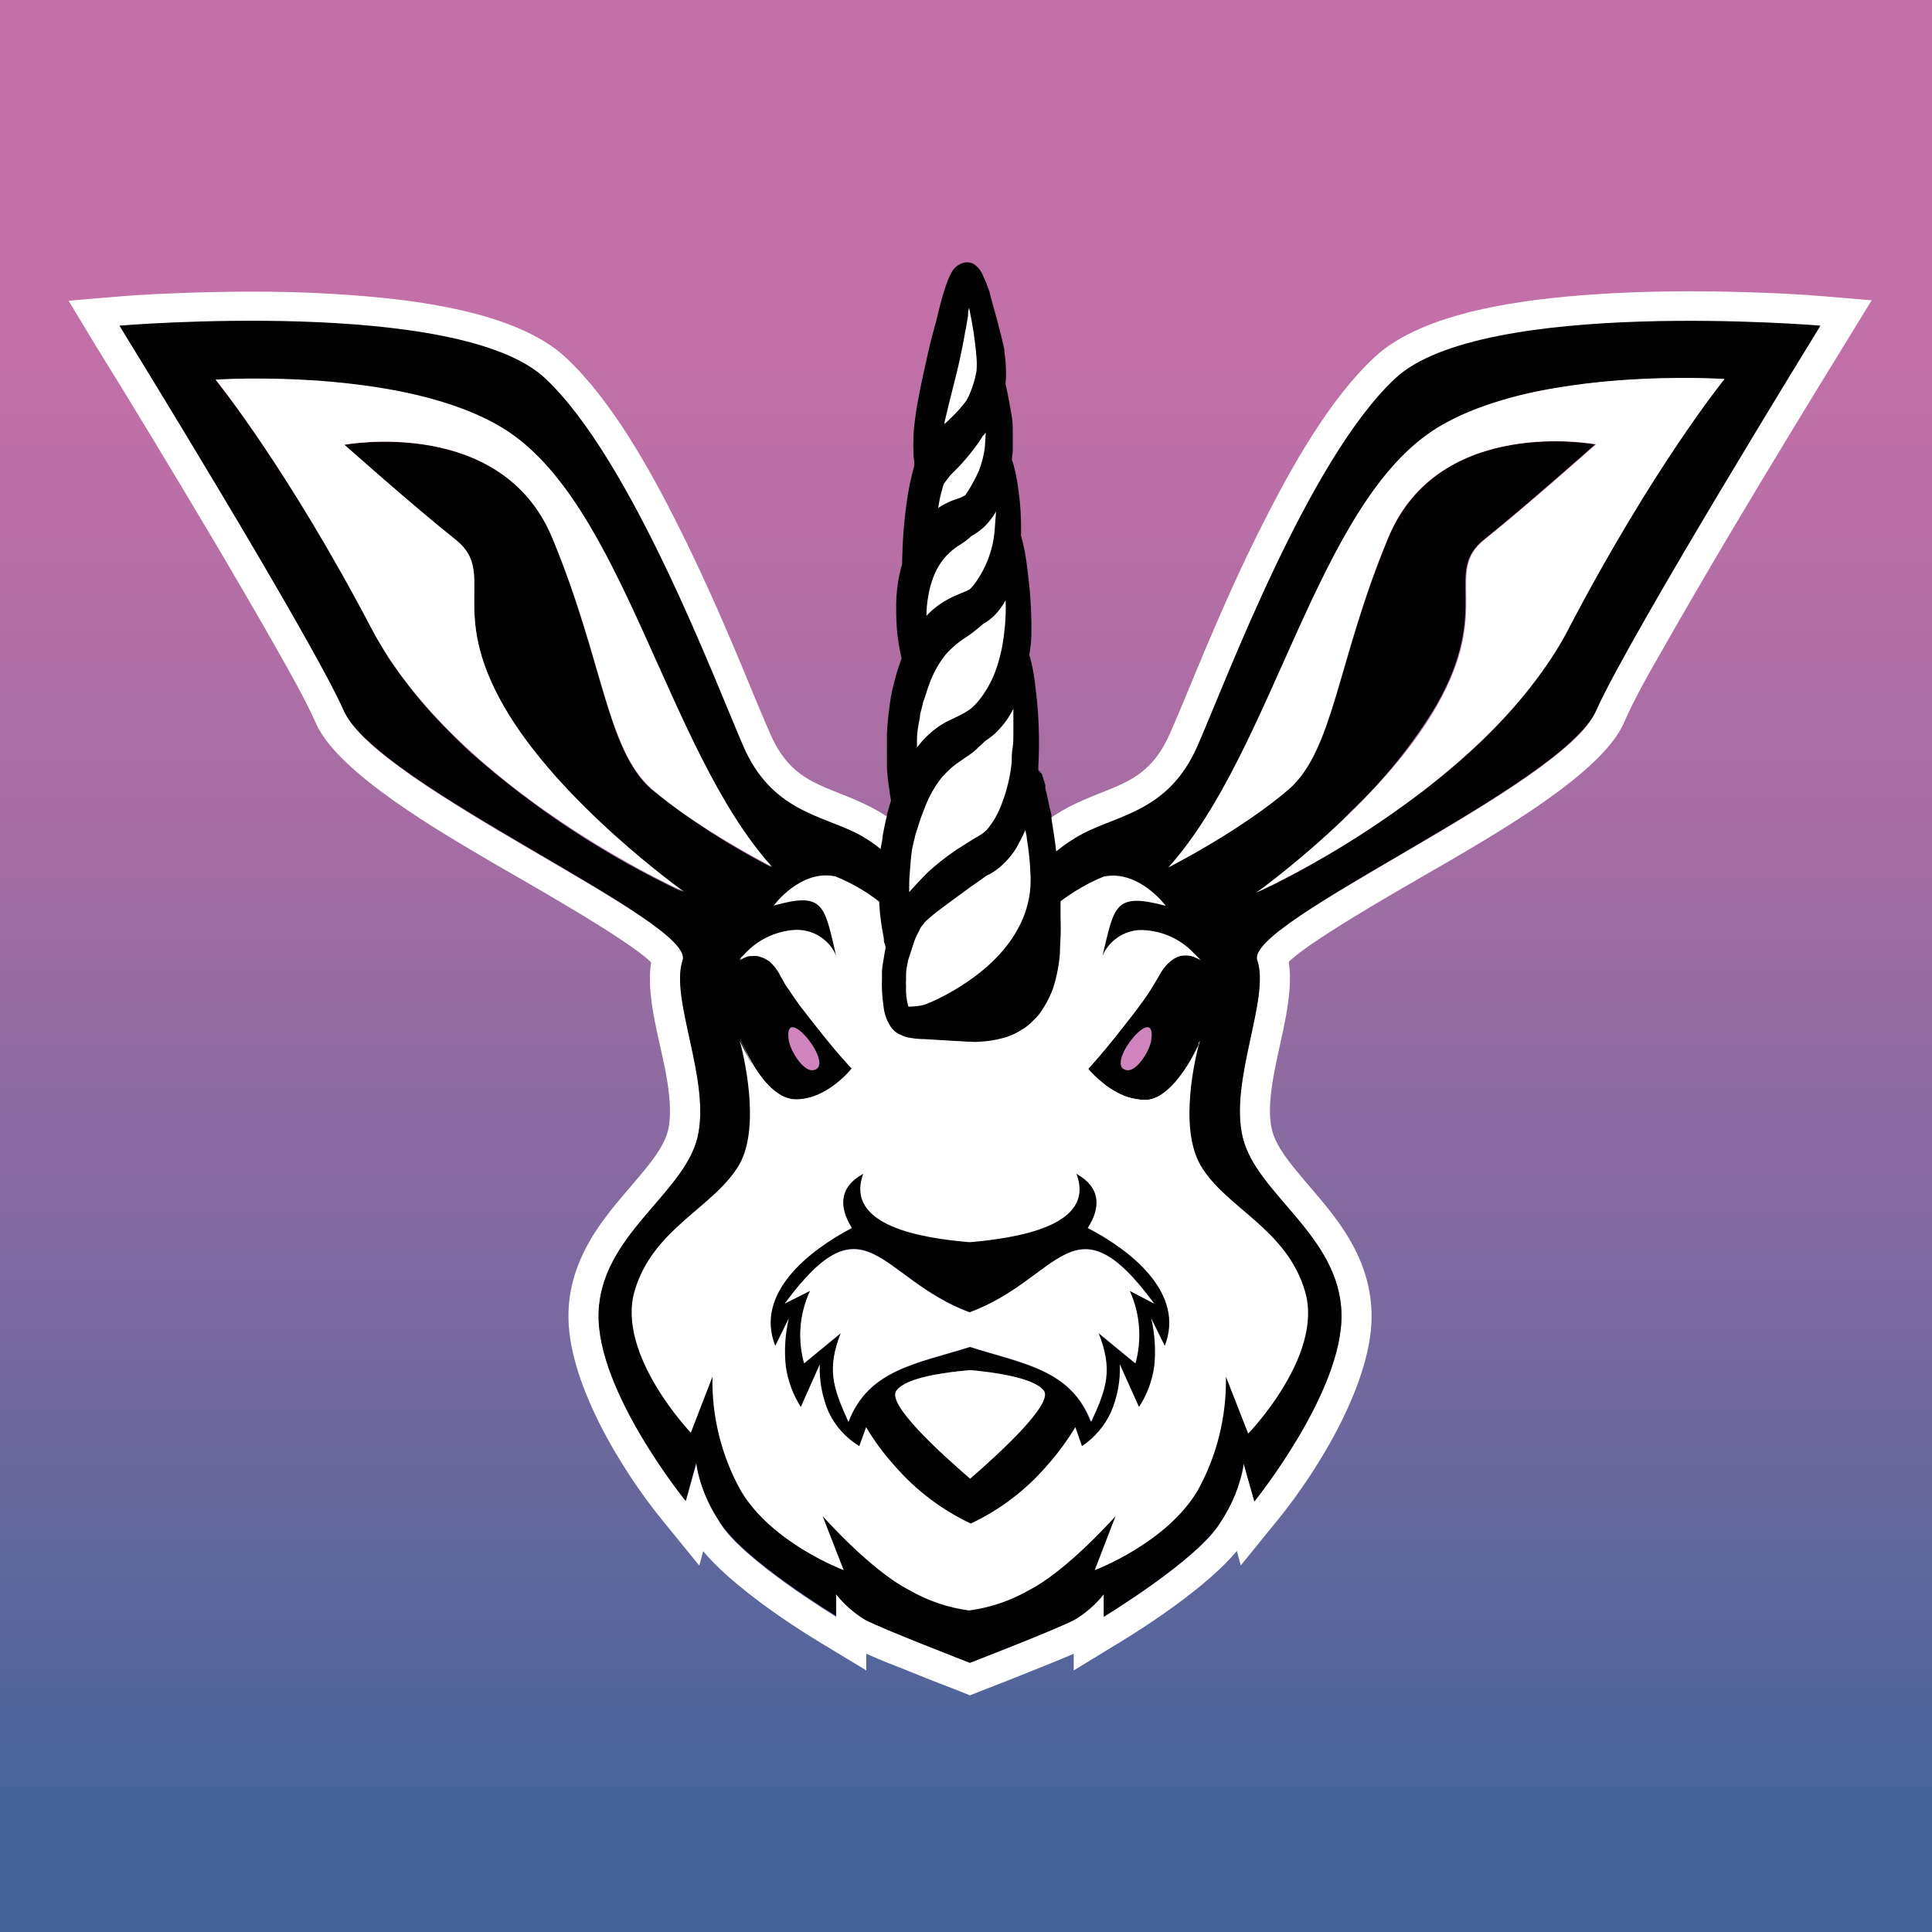 <?xml version="1.0" encoding="utf-8"?>
<!-- Generator: Adobe Illustrator 25.3.1, SVG Export Plug-In . SVG Version: 6.00 Build 0)  -->
<svg version="1.1" id="Слой_1" xmlns="http://www.w3.org/2000/svg" xmlns:xlink="http://www.w3.org/1999/xlink" x="0px" y="0px"
	 viewBox="0 0 938 938" style="enable-background:new 0 0 938 938;" xml:space="preserve">
<rect x="0" y="0" width="938" height="938" fill="#333333" stroke="none"/>
<style type="text/css">
	.st0{fill:url(#SVGID_1_);}
	.st1{fill:#FFFFFF;}
	.st2{fill:url(#SVGID_2_);}
	.st3{display:none;}
	.st4{display:inline;fill:url(#SVGID_3_);}
	.st5{display:inline;fill:url(#SVGID_4_);}
	.st6{fill:url(#SVGID_5_);}
	.st7{fill:url(#SVGID_6_);}
	.st8{fill:url(#SVGID_7_);}
	.st9{fill:url(#SVGID_8_);}
	.st10{fill:url(#SVGID_9_);}
	.st11{fill:#E273F9;}
	.st12{fill:url(#SVGID_10_);}
	.st13{fill:url(#SVGID_11_);}
	.st14{fill:url(#SVGID_12_);}
	.st15{fill:url(#SVGID_13_);}
	.st16{fill:url(#SVGID_14_);}
	.st17{fill:url(#SVGID_15_);}
	.st18{fill:url(#SVGID_16_);}
	.st19{fill:url(#SVGID_17_);}
	.st20{fill-rule:evenodd;clip-rule:evenodd;fill:#FFFFFF;}
	.st21{fill-rule:evenodd;clip-rule:evenodd;fill:#020203;}
	.st22{fill-rule:evenodd;clip-rule:evenodd;fill:#CF84BD;}
	.st23{fill:#020203;}
	.st24{fill:url(#SVGID_18_);}
	.st25{fill:url(#SVGID_19_);}
	.st26{fill:url(#SVGID_20_);}
</style>
<g id="Первые_последователи_1_">
	<linearGradient id="SVGID_1_" gradientUnits="userSpaceOnUse" x1="469" y1="938" x2="469" y2="-9.094947e-13">
		<stop  offset="6.089431e-02" style="stop-color:#45649A"/>
		<stop  offset="0.308" style="stop-color:#77699F"/>
		<stop  offset="0.542" style="stop-color:#A06DA3"/>
		<stop  offset="0.727" style="stop-color:#B96FA6"/>
		<stop  offset="0.839" style="stop-color:#C270A7"/>
	</linearGradient>
	<rect y="0" class="st0" width="938" height="938"/>
	<g>
		<g>
			<path class="st20" d="M470.9,426.1c2.8-0.1,6.5-1.1,8.9-2.4c3.3-2.1,9.9-9.3,13-12.2c7.9-7.6,16.5-14.7,26.3-19.8
				c21.2-10.9,37.7-10.3,48.8-35.3c6.1-13.8,11.7-28,17.6-41.9c8.6-20.3,17.6-40.5,27.6-60.2c13.6-26.9,32.1-60.3,54.3-80.9
				c23.9-22.4,74-28.2,105.5-30.4c25.4-1.8,51.1-1.9,76.6-1.1c11.7,0.4,23.7,0.9,35.4,1.9l23.8,2l-12.5,20.4
				c-19.5,31.7-38.9,63.6-57.9,95.6c-10.4,17.6-20.8,35.4-30.9,53.2c-6.6,11.5-13.8,24-19.1,36.2c-10.7,24.3-62.4,53.7-85.1,67.1
				c-11.7,6.9-65.7,37-77.5,48.7c2.5,15.8-3.8,36.6-6.6,51.3c-1.8,9.1-3.8,21.4-1.5,30.5c1.6,6.4,6.4,12.9,10.5,18
				c6.5,8.1,13.6,15.7,19.8,24c10.4,13.9,17.5,28.7,18,46.5c0.9,32.7-25.4,75.9-45.6,100.7l-17.9,22l-1.9-7
				c-13.5,16.3-41.2,34.9-56.9,44.4L521.3,811v-8.1c-6.2,2.7-12.8,5.3-18.5,7.6c-8.9,3.6-17.7,7.1-26.6,10.5l-5.3,2.1l-5.2-2.1
				c-8.9-3.4-17.8-6.9-26.6-10.5c-5.7-2.2-12.3-4.8-18.5-7.6v8.1l-22.3-13.5c-15.8-9.5-43.4-28.1-56.9-44.4l-1.9,7l-17.9-22
				c-20.2-24.7-46.5-68-45.6-100.7c0.3-12.4,4-23.8,10.1-34.5c2.3-4.1,5-8.1,7.9-11.9c6.2-8.4,13.3-15.9,19.8-24
				c4.1-5.1,8.9-11.6,10.5-18c2.2-9.1,0.3-21.4-1.5-30.5c-2.9-14.7-9.2-35.5-6.7-51.3c-11.8-11.7-65.8-41.8-77.5-48.7
				c-22.7-13.4-74.3-42.8-85.1-67.1c-5.4-12.1-12.6-24.7-19.1-36.2c-10.1-17.9-20.5-35.6-30.9-53.2c-19-32-38.3-64-57.9-95.6
				L33.3,146l23.8-2c11.8-1,23.7-1.5,35.5-1.9c25.4-0.8,51.1-0.8,76.6,1.1c31.5,2.2,81.5,8,105.5,30.4c22.1,20.6,40.7,54,54.2,80.9
				c9.9,19.7,19,39.9,27.6,60.2c5.9,13.9,11.5,28.1,17.6,41.9c11,25,27.6,24.4,48.8,35.3c9.9,5.1,18.4,12.2,26.4,19.8
				c3.1,2.9,9.7,10.2,13,12.2C464.5,425.1,468.3,426.1,470.9,426.1L470.9,426.1z M470.9,807.3c0,0-43.2-16.7-51-21
				C412.1,781.9,406,774,406,774V785c0,0-45.7-27.7-56.5-45.7c-10.9-18-11.4-28.7-11.4-28.7l-5.1,18.2c0,0-43.3-53.1-42.3-91
				c1-37.8,41-57.6,47.9-85.3c6.8-27.7-13.5-67.8-7.1-86.3c6.3-18.5-148.4-84.4-164.4-120.8C151,309,58.3,158.6,58.3,158.6
				s164.1-13.8,206.4,25.6c42.2,39.4,82.2,147,96,178.2c13.8,31.2,37.7,33.3,55.5,42.4c17.9,9.1,31.2,27.4,38.8,31.7
				c7.6,4.3,16,4.3,16,4.3s8.4,0,16-4.3c7.6-4.3,21-22.6,38.8-31.7c17.8-9.1,41.7-11.2,55.5-42.4c13.8-31.2,53.8-138.8,96-178.2
				s206.3-25.6,206.3-25.6S790.9,309,774.8,345.4c-16,36.5-170.7,102.3-164.4,120.8c6.4,18.5-13.9,58.6-7,86.3
				c6.8,27.7,46.8,47.5,47.9,85.3c1,37.9-42.3,91-42.3,91l-5.1-18.2c0,0-0.6,10.6-11.4,28.7c-10.9,18-56.6,45.7-56.6,45.7V774
				c0,0-6.1,7.8-13.9,12.2C514.1,790.7,470.9,807.3,470.9,807.3L470.9,807.3z"/>
		</g>
		<g>
			<g>
				<g id="Слой_1_2_">
					<path class="st21" d="M677.4,183.7c-42.3,39.5-82.2,147.1-96,178.5c-13.8,31.4-37.7,33.2-55.6,42.5c-4.7,2.5-9.1,5.5-13.3,8.9
						c-0.7-5.4-1.5-10.7-2.3-15.8c0,0,0-0.6,0-0.7s0,0,0-0.4c-1.6,1.1-3.2,2.2-4.7,3.4c-0.4,0.2-0.8,0.6-1,0.9
						c-0.5,0.3-0.9,0.6-1.2,0.9c-1.6,1.3-3.1,2.6-4.6,4c-0.9,0.7-1.8,1.4-2.6,2.3c-1,0.9-2.1,1.8-3,2.8c-4.1,4.4-8.4,8.5-13,12.3
						c-2.8,1.4-5.8,2.2-8.8,2.3h-1.2c-2-0.2-3.9-0.6-5.7-1.2l0,0c-0.8-0.3-1.5-0.6-2.2-1.1c-0.6-0.4-1.2-0.8-1.7-1.4
						c-1.4-1.1-2.7-2.2-3.9-3.5c-2.8-2.6-5.7-5.7-7.4-7.4c-1.8-1.7-3.3-3.1-5-4.5c-1.8-1.5-2.9-2.6-4.3-3.7
						c-0.7-0.7-1.4-1.2-2.2-1.7c-0.7-0.7-1.5-1.3-2.4-1.8c-1.4-1.2-2.9-2.3-4.4-3.3c0,0,0,0,0,0.5c-0.9,3.2-1.5,6.6-2.2,10.2
						c0,1.8-0.6,3.8-0.9,5.8c-3.6-3-7.5-5.6-11.6-7.8c-17.8-9-41.7-11.1-55.3-42.4s-54.1-139.1-96.2-178.6S58,158.1,58,158.1
						S150.8,308.6,166.9,345s170.8,102.3,164.5,121.2c-6.3,18.9,13.9,58.7,7.2,86.2c-6.8,27.5-47,47.4-48,85.2
						c-1,37.9,42.3,91.1,42.3,91.1l5.1-18.5c1.6,10.3,5.5,20.1,11.4,28.6c10.8,18,56.5,45.7,56.5,45.7V774c3.9,4.9,8.6,9,13.9,12.3
						c7.9,4.3,51.1,21,51.1,21s43-16.7,51-21c5.4-3.3,10.1-7.4,14-12.3v10.9c0,0,45.6-27.7,56.5-45.7c5.9-8.5,9.8-18.3,11.4-28.6
						L609,729c0,0,43-53.2,42.3-91.1c-0.7-37.9-41.1-58-47.9-85.5c-6.8-27.5,13.4-67.7,7-86.2S758.8,381.5,774.9,345
						c16.2-36.4,108.9-186.9,108.9-186.9S719.6,144.3,677.4,183.7z M471,717.9c-15.4-13.3-40.5-36.3-35.8-42.7
						c4.7-6.5,23.6-8.9,35.8-10c12.3,1.1,31.1,3.8,35.8,10C511.4,681.3,486.4,704.6,471,717.9z M471,654
						c-25.5,8.1-49.2,10.8-59,36.4c-7.6-16.9-10.5-25.6-3.7-43.1l-17.8,14.5c-3.3-11.7-2.2-24.2,2.9-35.2l-12.3,6.2
						c39.3-53.2,45.4-12.3,89.7,4.3c44.3-16.4,50.3-57.5,89.6-4.3l-12.3-6.2c5,11,6,23.5,2.8,35.2l-17.9-14.7
						c6.9,17.7,4.1,26.5-3.6,43.1C520,664.9,496.4,662.2,471,654z M316.2,383.2c-21.9-19.4-23.4-62.5-48.1-122S167.2,216,167.2,216
						s33.8,30,54,46.1c20.2,16.1-3.8,33.2,23.2,80.6c25,44.1,79.1,84.5,86.7,90.2c-37.1-17.5-71.5-40.1-102.2-67.2l0,0
						c-4.7-4.3-9.3-8.9-13.8-13.5c-2.2-2.4-4.5-4.7-6.6-7.1c-4.3-4.8-8.5-9.9-12.3-15.1c-2-2.5-3.9-5.2-5.7-7.9
						c-1.7-2.3-3.2-4.7-4.5-7.1c-1.9-3.1-3.8-6.2-5.4-9.3c-41.3-78.8-75.9-121.2-75.9-121.2c12.9-0.7,25.8-0.7,38.7,0l6.2,0.3
						c11.6,0.6,23.2,1.9,34.7,3.8c20.9,2.6,41.2,9.2,59.7,19.3c58.4,35.8,79,155.9,130.4,213.1C353.7,410.3,334.2,397.7,316.2,383.2
						z M761.6,305.4c-3.2,6.2-6.9,12.2-10.9,17.9c-1.4,2-2.8,3.9-4.2,5.9c-9.7,13-20.7,24.9-32.7,35.8c-0.2,0.3-0.4,0.5-0.7,0.6l0,0
						c-5.7,5.2-11.3,10-17.2,14.5c-2.8,2.4-5.7,4.6-8.6,6.7c-8.5,6.2-17.1,12.3-25.2,17.6l-9.8,6.2c-4.4,2.7-8.4,5.1-12.3,7.2
						c-1,0.6-1.9,1.2-2.9,1.7c-3.5,2-6.8,3.8-9.8,5.4l-5.2,2.6l0,0c-2.2,1.2-4.2,2.3-6.2,3c-1,0.5-1.9,1-2.9,1.4l-1.9,0.8l2-1.4l0,0
						l2.9-2.2c3.2-2.5,7.5-5.9,12.3-10l3.8-3.2c5.4-4.6,11.4-9.9,17.6-15.8c2.2-2,4.2-4.1,6.2-6.2c16.1-15.2,30-32.5,41.4-51.4
						c27-47.3,3.1-64.5,23.2-80.6s53.9-46.1,53.9-46.1s-75.5-14.3-100.3,45.3c-24.8,59.6-26.3,102.6-48.2,122
						c-18.1,14.6-37.6,27.3-58.3,37.8c51.4-57.2,71.9-177.3,130.2-213.1c18.4-10.2,38.6-16.9,59.6-19.6c11.5-1.9,23-3.2,34.7-3.8
						l6.2-0.3c12.9-0.7,25.8-0.7,38.7,0c0,0-34.3,42.5-75.5,121.3L761.6,305.4L761.6,305.4z"/>
					<path class="st20" d="M510.1,397.6c0,0,0-0.6,0-0.7c-1.7,1.2-3.2,2.3-4.7,3.5c-0.4,0.2-0.8,0.5-1.1,0.8
						c-0.5,0.3-0.8,0.6-1.2,1.1c-1.6,1.2-3.1,2.6-4.7,3.9l-3.1,2.8l-2.5,2.3c-4.1,4.4-8.4,8.5-13,12.3c-2.8,1.4-5.8,2.2-8.8,2.4
						h-1.4c-1.9-0.3-3.8-0.7-5.7-1.4c-0.6-0.2-1.2-0.5-1.7-0.9c-0.7-0.4-1.4-0.9-2-1.5c-1.1-0.9-2.6-2.3-3.9-3.5
						c-2.7-2.6-5.5-5.7-7.1-7.2c-1.7-1.5-3.4-3.2-5.1-4.6s-2.9-2.6-4.4-3.7c-0.7-0.7-1.4-1.3-2.2-1.8c-0.7-0.7-1.5-1.3-2.3-1.8
						c-1.5-1.1-2.9-2.2-4.4-3.2c-0.9,3.2-1.5,6.6-2.2,10.2c0,1.8-0.6,3.8-0.9,5.8c1.7,1.2,3.2,2.6,4.7,4c0.8,0.5,1.5,1.2,2.2,1.8
						c0.7,0.5,1.3,1.1,1.8,1.7c1.7,1.4,3.3,2.9,4.7,4.5l4.4,4.2l3.8,3.5c0.7,0.7,1.4,1.3,2.2,1.8l0,0c1,0.9,2,1.7,3.2,2.4l0,0
						c1.8,1,3.6,1.8,5.6,2.3c3.4,1.1,6.9,1.7,10.4,1.8c5.6-0.2,11.1-1.6,16-4.2c4.7-3.5,9.1-7.4,13.2-11.8l4.8-4.7l1.2-1.1
						c0.4-0.5,0.9-0.9,1.5-1.3c1.5-1.5,3.2-2.8,4.8-4.1C511.8,408,510.9,402.7,510.1,397.6z"/>
					<path class="st20" d="M359.2,466.3c0,0,11.6-9.2,20.4,7.6c10.1,16,21.6,31.1,34.3,45.1c0,0-12.1,15-27.6,15
						c-15.5,0-27.1-30.2-27.1-30.2s15.5,42.7,38.9,37.7c13.4-2.8,24.2-12.8,28-26c0,0-29.1-38.8-44.9-49.8
						c-10.1-7.1-16.5-4.6-19.7-2C360.7,464.5,359.9,465.4,359.2,466.3z"/>
					<path class="st22" d="M394.6,519.6c-4.8,0.5-10.8-9.4-11.6-14.3C379.7,484.9,406.9,518.3,394.6,519.6z"/>
					<path class="st20" d="M633.7,627.3c-8.8-30.8-38.7-40.8-50.8-61.5c-10.9-18.8-2.3-53.6-0.4-60.4c-0.3,0.4-0.5,0.8-0.6,1.2l0,0
						c0,0.3,0,0.5,0,0.7c-0.1,0.4-0.3,0.7-0.5,1l0,0l0,0c-2.8,6.1-6.4,11.7-10.7,16.9l-2.5,2.6c-1.1,1.1-2.4,2.2-3.7,3.1l-0.9,0.6
						c-1.5,1-3.1,1.7-4.8,2.2c-0.9,0.3-1.9,0.4-2.9,0.3c-1.8,0-3.5-0.2-5.3-0.6c-1.1-0.2-2.2-0.5-3.3-0.8c-0.9-0.3-1.8-0.6-2.6-1.1
						c-0.8-0.2-1.6-0.6-2.3-1.1c-1-0.6-2.1-1.2-3-1.8c-0.7-0.4-1.3-0.8-2-1.3c-0.6-0.4-1.2-0.9-1.7-1.4c-2.7-2.1-5.2-4.4-7.3-7
						l0.4-0.5l0.7-0.7c1.7-2,5.5-6.2,10-11.8c1.7-2.2,3.6-4.4,5.5-6.9c4.9-6.2,9.8-12.3,13.7-18.5c1.4-2.3,2.8-4.6,3.9-6.6
						c0.9-1.8,2.1-3.5,3.4-5c0.5-0.6,1.1-1.2,1.7-1.7c1-0.9,2.1-1.7,3.3-2.3c0.9-0.5,1.9-0.8,2.9-1h3.4c1.1,0.2,2.1,0.5,3.1,1
						c0.8,0.3,1.6,0.7,2.4,1.1l0,0l0,0c-0.6-0.6-1.5-1.6-2.6-2.6c-6.3-7-15-11.2-24.4-11.8c-8.7-0.7-16.9,4.3-20.5,12.3
						c5.8-24.1,5.7-30.8,30.7-24.1c0,0-13.2-17.8-30.2-14.2c-7.6,3.1-14.8,7.3-21.3,12.3c-1.6,1.1-3.3,2.3-5,3.4l-2,1.4l-5.6,3.6
						c-2.5,1.7-5.2,3.3-7.8,4.9c-7.4,4.8-15.2,9-23.4,12.3c-8.2-3.4-16.1-7.7-23.5-12.7l-4.4-2.6c-0.4-0.3-0.9-0.6-1.4-0.8
						c-0.3-0.4-0.7-0.8-1.2-0.9l0,0c-0.4-0.3-0.8-0.5-1.2-0.7l-2.8-1.8c-0.5-0.4-1.1-0.8-1.7-1.1l0,0l-2.2-1.4l-5.4-3.7
						c-6.5-5.1-13.7-9.2-21.3-12.3c-17-3.6-30,14.2-30,14.2c24.6-7,24.6,0,30.3,24.1c-3.5-8-11.7-12.9-20.4-12.3
						c-9.2,0.7-17.9,4.9-24.1,11.8l-0.9,0.9c-0.3,0.2-0.5,0.5-0.7,0.7c-0.4,0.4-0.6,0.8-0.9,1.1c0.7-0.6,1.6-1,2.5-1.2
						c0.4-0.3,0.9-0.4,1.4-0.6c0.6,0,1.2,0,1.8,0c0.2-0.1,0.4-0.1,0.6,0c1.3-0.2,2.7-0.1,4,0.4l1.7,0.6c0.7,0.4,1.4,0.8,2.1,1.2
						c0.8,0.5,1.4,1.2,2,1.8c0.8,0.8,1.5,1.7,2.1,2.6c0.8,1.1,1.4,2.2,2,3.4c0.6,1,1.2,2,1.8,3.2c0.6,1.2,1.5,2.3,2.3,3.4l0,0
						c1.5,2.4,3.3,4.9,5,7.3c7.7,10,16.5,21.1,21.5,26.5l2.3,2.6c0.5,0.5,1,1.1,1.5,1.5c0,0-11.9,15.3-27.4,15
						c-0.9,0-1.9-0.1-2.8-0.4c-2-0.4-3.8-1.3-5.5-2.5c-0.9-0.6-1.8-1.2-2.6-2c-0.9-0.6-1.7-1.4-2.5-2.3c-1.6-1.6-3-3.4-4.3-5.2
						c-0.7-0.9-1.4-1.8-2-2.8c-1.4-2-2.6-4-3.7-6.2c-0.9-1.5-1.5-2.8-2.1-4.1l0,0c-0.2-0.4-0.4-0.7-0.6-1.1
						c-0.2-0.3-0.3-0.6-0.4-0.9c-0.2-0.4-0.4-0.8-0.6-1.2c0,0,0,0,0-0.3c1.7,6.2,10.6,41.6,0,60.6c-12.3,21.1-41.9,30.8-50.9,61.5
						c-9,30.8,27.3,68.8,27.3,68.8l10.5-27.2c-0.4,19.4,4.4,38.5,13.8,55.4c15.2,25.6,49.9,38.5,49.9,38.5l-10.2-26.2
						c0,0,23.2,26.2,41.7,35.7c9,5.3,19,8.7,29.4,10.1c10.4-1.4,20.4-4.8,29.5-10.1c18.4-9.5,41.6-35.7,41.6-35.7l-10.1,26.2
						c0,0,34.6-12.9,49.9-38.5c9.4-16.9,14.1-36,13.8-55.4L606,696C606,696.1,642.6,658.3,633.7,627.3z M565.5,653.4l-6.6-13.4
						c1.8,7.6,2.3,15.5,1.5,23.3c-1,7.1-3.5,13.8-7.4,19.8l-9.3-20.7c0.3,8-1.2,16-4.4,23.4c-3.1,6.6-7.9,12.2-14,16.3l-3.2-9.2
						c-4.1,6.7-8.7,13-13.9,18.8c-10.2,11.8-22.8,21.4-36.9,28c-14.1-6.7-26.7-16.2-36.9-28c-5.3-5.8-9.9-12.1-13.9-18.8l-3.3,9.2
						c-6.4-3.9-11.5-9.5-14.8-16.3c-3.2-7.4-4.7-15.4-4.4-23.4l-9.2,20.7c-3.8-6-6.3-12.7-7.3-19.8c-0.8-7.8-0.3-15.7,1.5-23.3
						l-6.6,13.4c-10.1-25.4,16.2-46.2,37.2-57.2c-6.2-10-6.5-19.7,5.5-26.3c-9.3,25.5,29.1,31.3,51.7,33.2
						c22.7-2,61.5-7.8,51.8-33.2c11.9,6.6,11.9,16.4,5.5,26.3C549.3,607.2,575.5,628,565.5,653.4z"/>
					<path class="st20" d="M471,717.9c-15.4-13.3-40.5-36.3-35.8-42.7c4.7-6.5,23.6-8.9,35.8-10c12.3,1.1,31.1,3.8,35.8,10
						C511.4,681.3,486.4,704.6,471,717.9z"/>
					<path class="st20" d="M548.5,626.7c5,11,6,23.5,2.8,35.2l-17.9-14.7c6.9,17.7,4.1,26.5-3.6,43.1c-9.9-25.6-33.4-28.3-58.9-36.4
						c-25.5,8.1-49.2,10.8-59,36.4c-7.6-16.9-10.5-25.6-3.7-43.1l-17.8,14.7c-3.3-11.7-2.2-24.2,2.9-35.2l-12.3,6.2
						c39.3-53.2,45.4-12.3,89.7,4.3c44.3-16.4,50.3-57.5,89.6-4.3L548.5,626.7z"/>
					<path class="st20" d="M583,466.3c0,0-11.5-9.2-20.4,7.6c-10.2,16-21.7,31.1-34.4,45.1c0,0,11.8,15,27.7,15
						c15.9,0,27.4-30.2,27.4-30.2s-15.7,42.5-39.2,37.7c-13.5-2.7-24.5-12.7-28.3-26c0,0,29.1-38.8,44.8-49.8
						c10.2-7.1,16.5-4.6,19.8-2c0.9,0.9,1.8,1.8,2.6,2.8V466.3z"/>
					<path class="st22" d="M547.3,519.6c4.8,0.5,10.8-9.4,11.6-14.3C562.1,484.9,535,518.3,547.3,519.6z"/>
					<path class="st20" d="M712.9,365.6c0.3-0.2,0.5-0.4,0.7-0.6C713.3,365.2,713.1,365.4,712.9,365.6L712.9,365.6z"/>
					<path class="st1" d="M497.4,372.7c0,0-1,30.3-19.7,42C459,426.5,443,440.2,440,447.2c-3.4,9.5-5.5,19.5-6.2,29.6
						c0.8,26.1,6.2,18,32.7,18.5s39.5-11.8,40.9-36.9C508.8,433.1,503.4,381.9,497.4,372.7z"/>
					<path class="st1" d="M493,317.9c0.6-4.5,6.2,13.5,5,46.8c-1.2,33.4-12.3,46.1-21.5,51.6c-9.2,5.5-24.6,15.1-30.7,23.3
						c-6.2,8.1-8.2,20.6-9,18.5c-4.2-19.7-3.7-40.1,1.4-59.5c8-28,16.8-34.7,28-40.9C480.3,348.7,490,334.3,493,317.9z"/>
					<path class="st1" d="M489.2,260.1c0.4-4.1,6.2,15.9,4.8,45.1c-1.4,29.2-12.9,43.1-21,47.6c-9.3,5.2-17.6,11.9-24.6,19.9
						c-5.2,7.4-7.6,19.7-8.3,17.8c-3.4-18.4-2.9-37.2,1.5-55.4c7-24.6,14.8-30.3,24.6-35.8C476.1,293.8,486.3,288.2,489.2,260.1z"/>
					<path class="st1" d="M484.7,223.4c0.4-3.2,5.7,9.5,4.7,32.7c-1,23.3-9.8,34.8-16.3,38.7c-8,4.5-15.4,10.3-21.6,17
						c-4.2,5.7-5.4,11.1-6.2,9.5c-3.7-13.9-3.9-28.5-0.6-42.5c2.4-12.2,10.7-22.4,22.2-27.1C476.5,245.3,483,235,484.7,223.4z"/>
					<path class="st1" d="M481.4,182.7c2.8,12.3,3.9,25,3.3,37.7c-1.3,11.6-6.4,22.5-14.6,30.8c-6.2,5.7-13,7.1-18.4,14.5
						c-3.1,4.2-6.8,14-6.8,7.8c0-6.2,3.2-42.1,9.4-49.2C460.4,217,478.3,203.8,481.4,182.7z"/>
					<path class="st1" d="M475,144c0,0,7.7,29.1,6.2,38.6c-2.5,19.6-14,27.3-21,35.2c-6.9,7.9-9.9,14.5-9.9-1.7
						c0-13,6.2-31.9,11.1-56.8C465.7,139.6,468.3,124.3,475,144z"/>
					<path class="st23" d="M451.4,433.7c-0.8-0.6-1.5-1.2-2.2-1.8c-2.2,2.3-4.2,4.8-6.2,7.4c-0.4,0.6-0.9,1.2-1.4,2
						c-0.5,0.7-1,1.5-1.4,2.3c-0.3,0.4-0.6,0.9-0.7,1.4c-0.2,0.3-0.4,0.7-0.4,1.1c0.4,0.2,0.8,0.5,1.2,0.7l0,0
						c0.5,0.2,0.9,0.5,1.2,0.9l0,0c0,0,0.5-1.1,0.7-1.6c0.2-0.6,0.5-1.1,0.8-1.6c0.3-0.5,0.5-1.1,0.9-1.5c0.6-1.1,1.2-2.1,1.9-3
						l0.4-0.6l0.4-0.4c1.4-1.4,3.1-3,4.9-4.6C451.4,433.9,451.4,433.7,451.4,433.7z M451.4,433.7c-0.8-0.6-1.5-1.2-2.2-1.8
						c-2.2,2.3-4.2,4.8-6.2,7.4c-0.4,0.6-0.9,1.2-1.4,2c-0.5,0.7-1,1.5-1.4,2.3c-0.3,0.4-0.6,0.9-0.7,1.4c-0.2,0.3-0.4,0.7-0.4,1.1
						c0.4,0.2,0.8,0.5,1.2,0.7l0,0c0.5,0.2,0.9,0.5,1.2,0.9l0,0c0,0,0.5-1.1,0.7-1.6c0.2-0.6,0.5-1.1,0.8-1.6
						c0.3-0.5,0.5-1.1,0.9-1.5c0.6-1.1,1.2-2.1,1.9-3l0.4-0.6l0.4-0.4c1.4-1.4,3.1-3,4.9-4.6C451.4,433.9,451.4,433.7,451.4,433.7z
						 M509.7,445.4c0-1.4,0-2.8,0-4.2c0-4-0.4-7.9-0.7-11.9s-0.7-7.9-1.2-11.8c-0.6-6.2-1.5-11.6-2.4-17.1c0-0.2,0-0.3,0-0.5
						c0-0.6,0-0.9,0-1.4c-0.4-2.6-0.8-4.9-1.3-7.4c-0.5-2.5-1-4.7-1.7-6.9c0-1.1-0.6-2.3-0.9-3.4l-1-3.2l-1.2-2.8l0,0
						c0-0.9,0-1.8,0-2.6c0.5-10.1,0.3-20.1-0.6-30.2c-0.4-4.9-0.9-9.7-1.7-14.2c-0.4-2.2-0.9-4.5-1.5-6.6c-0.2-0.9-0.6-1.8-0.9-2.6
						c0.5-3.1,0.7-6.1,0.8-9.2c0.4-9.1,0.2-18.2-0.8-27.3c-0.4-4.3-1-8.7-1.8-12.7c-0.4-2-0.8-4.1-1.2-6.2c-0.2-0.8-0.4-1.7-0.7-2.5
						c0.3-7.3,0-14.6-0.9-21.9c-0.4-3.3-1-6.5-1.8-9.7c-0.3-1.5-0.7-3-1.2-4.4c0-0.4,0-0.6-0.4-0.9c0-1.7,0.4-3.4,0.5-5.2
						c0.2-3.5,0.2-7,0-10.5c-0.2-3.2-0.6-6.3-1.1-9.4c-0.4-3.1-1-6.2-1.7-8.7c-0.2-1.2-0.5-2.4-0.8-3.5c-0.1-0.4-0.1-0.8,0-1.2
						c0.2-1.9,0.2-3.8,0-5.7c-0.2-2.9-0.6-5.9-1.1-8.7c-1-5.2-2.4-9.6-3.5-14c-1.1-4.4-2.5-8.9-3.6-13.4l-1.1-3.1
						c-0.3-1.1-0.9-1.8-1.2-2.9c-0.5-1.7-1.5-3.2-2.9-4.3c-1.2-0.9-2.6,0.4-3.7,2.2c-1,2-1.9,4-2.6,6.2c-1.4,4.3-2.7,9-3.8,13.5
						l-3.2,13.6c-2.2,9-4.3,18.5-6.2,28.3c-0.4,2.6-0.9,5.2-1.2,8c-0.4,3-0.6,6.1-0.6,9.2c-0.1,1.5-0.1,3.1,0,4.6c0,1.5,0,3,0.4,4.7
						c0,0.6,0,1.5,0.4,2.4c0.4,0.9-0.4,1.2-0.6,2c-1.6,5.9-2.8,11.9-3.6,18c-0.8,6.2-1.5,12.3-1.9,18.5c0,1.6,0,3.3,0,4.8v5.5
						c-2,7-2.9,14.3-2.9,21.6c-0.1,3.9,0.2,7.9,0.6,11.8c0.4,3.5,1,7,1.8,10.5c0,0.6,0.4,1.2,0.4,1.8c-1.1,3.1-2.2,6.2-3.2,9.8
						c-0.5,1.8-1,4.1-1.5,6.2c-0.6,2-0.9,4.4-1.2,6.7c-0.7,4.7-1.2,9.5-1.4,14.2c-0.4,9.4,0.2,18.7,1.6,28c0.1,1.1,0.3,2.2,0.5,3.3
						c0.1,0.2,0.1,0.4,0,0.6l-1.3,4.1l-1.5,5.6c0,0,0,0,0,0.4c-0.6,2.6-1.2,5.2-1.5,7.8c-0.4,2.6-0.9,6.2-1.2,9
						c-0.7,7.5-0.8,15-0.3,22.5c0,1.1,0,2,0.3,2.9c0.3,4.1,0.8,8.2,1.5,12.3c0,1.2,0.4,2.4,0.7,3.6c0.3,1.2,0.3,1.1,0.4,1.7
						c0,0.3,0,0.6,0,0.9c0,1.4-0.6,2.8-0.9,4.2c-0.4,2.5-0.8,5.1-1.1,7.6c-0.2,1.4-0.3,2.8-0.3,4.2c-0.1,1.5-0.1,2.9,0,4.4
						c0.1,2.7,0.3,5.4,0.7,8.1c0.3,2.4,1.1,4.8,2.3,6.9c0.9,1.2,2,2.1,3.3,2.8c1,0.5,2.1,0.8,3.3,0.9c2,0.4,4.1,0.5,6.2,0.5
						l12.7,0.9c4.2,0.5,8.4,0.6,12.6,0.4c4.4-0.1,8.8-0.8,13-2.2c2.2-0.8,4.2-1.9,6.2-3.2c1.2-0.7,2.3-1.5,3.3-2.4
						c1.1-1,2.1-2.1,3.1-3.3c2.5-3.2,4.6-6.7,6.2-10.4c1.8-5.4,3-10.9,3.4-16.6c0.6-5.7,0.9-11.4,0.9-17.1L509.7,445.4L509.7,445.4z
						 M449,493.2c-2,0.3-4.2,0.7-6.2,0.9c-2.1,0.3-4.3-0.5-5.7-2.2c-1.8-3.8-2.7-8.1-2.5-12.3c0-1.2,0-2.6,0-3.6c0-1,0-2.2,0.3-3.4
						c0-2.4,0.7-4.7,1.1-7.1c0-1.1,0.5-2.3,0.7-3.5c0.2,0.1,0.4,0.1,0.6,0v-0.3h0.3c0-0.3,0-0.7,0.5-1.1l0.6-1.5l0.9-3
						c0.9-2.8,1.8-5.3,2.9-7.6c0.6-1.4,1.2-2.7,2-4c3.2-2.9,6.5-5.7,10.1-8.1l0,0l1-0.7l12.3-8.7l1.4-1.1l0.6-0.5l4.1-2.9l2.2-1.5
						h0.7c2.2-1,4.3-2.3,6.2-3.8c2-2,3.8-4.3,5.2-6.7c2-3.1,3.7-6.4,5-9.9c2.6-7.6,4.3-15.5,4.9-23.6l0.7,2.3l0.8,3.4
						c0,1,0.4,2.2,0.6,3.4c0.9,4.7,1.5,9.5,2.2,14.5c0,0.4,0,0.8,0,1.2c0,0.2,0,0.3,0,0.5c0.7,5.9,1.7,11.8,2,17.6
						c0.4,3.6,0.6,7.3,0.3,10.9c-0.3,5.3-1.4,10.6-3.2,15.6c-10.9,30.8-48.9,46.2-52.5,46.9L449,493.2z M435.8,437.4
						c-0.2-5.9,0-11.9,0.6-17.8c0-2.8,0.7-5.6,1.2-8.1c0.5-2.5,1.2-5.8,2-8.6c0,0,0-0.3,0-0.4c0-0.1,0.5-1.5,0.7-2.3
						c1-3.5,2.3-6.9,3.7-10.3c2.1-5.6,5.1-10.8,8.8-15.5c3.2-3.6,6.8-6.8,10.9-9.4l2.8-1.8c1-0.7,2-1.5,2.9-2.3
						c1.8-1.4,3.4-3,4.9-4.7c0.6-0.2,1.2-0.4,1.8-0.6c2-1.2,3.8-2.6,5.4-4.2c4.1-4.6,7.3-9.9,9.3-15.8c1.8-5,3-10.2,3.7-15.5
						c0,0.5,0.4,1.1,0.6,1.7c0.5,2.1,0.9,4.2,1.2,6.5c0.6,4.6,1,9.2,1.2,14.1c0.3,4.9,0,9.5,0,14.3c0,2.4,0,4.7-0.4,7.1
						s-0.4,4.5-0.6,6.8c-0.8,7.8-2.7,15.4-5.5,22.6c-2.1,5.1-5.1,9.8-8.8,13.8c-1,0.9-2,1.6-3,2.3c-1.9,1.4-4,2.4-6.2,3.6l-6.2,4
						c-2.2,1.5-4.3,3-6.2,4.7l0,0c-1.8,1.4-3.6,2.9-5.4,4.4c-1.8,1.5-3.7,3.5-5.4,5.5c-2.2,2.3-4.2,4.8-6.2,7.4
						c-0.4,0.6-0.9,1.2-1.4,2c-0.5,0.7-1,1.5-1.4,2.3c-0.3,0.4-0.6,0.9-0.7,1.4c-0.2,0.3-0.4,0.7-0.4,1.1c-0.1,0.2-0.2,0.3-0.3,0.5
						c0,1.1-0.7,2.2-1,3.3c-0.3,1.2-0.3,1.5-0.6,2.3c0-0.5,0-0.9,0-1.4c-0.3-2.1-0.5-4.3-0.7-6.6c-1.2-2.2-1.3-4.1-1.4-6.4
						L435.8,437.4L435.8,437.4z M439.8,358.7c0-4.1,0.7-7.8,1.3-11.5c0-1.7,0.7-3.5,1.2-5.2s0.8-3.3,1.4-4.9c1-3.3,2.2-6.2,3.3-9.2
						c2-5,4.6-9.6,8-13.8c5.7-6.9,12.3-9.5,19-15.8c0.3-0.1,0.5-0.1,0.7,0c1.5-0.9,2.9-2,4.2-3.2c3.4-3.7,6-8.1,7.6-12.9
						c2.1-6.3,3.4-12.9,3.8-19.6c0.1,0.5,0.2,1,0.4,1.5c0.4,1.8,0.7,3.8,1,5.9c0.6,4.2,1,8.4,1.2,12.7c0,4.3,0,8.7,0,13
						c0,4.3-0.4,8.6-0.8,12.3c-0.7,7-2.4,13.8-4.9,20.3c-2,5.1-4.7,9.8-8,14.1c-1.3,1.7-2.8,3.3-4.4,4.8c-0.4,0.4-0.8,0.7-1.3,1.1
						c-1.8,1.2-3.7,2.3-5.6,3.3l-5.7,2.8c-2.1,1-4,2.2-5.8,3.7c-2.2,1.5-4.3,3.3-6.2,5.4c-4.4,5.4-7.8,11.5-10.2,18.1v1.2
						c-0.4-3.9-0.6-7.8-0.7-11.9c-0.1-4.1,0.3-8.3,0.5-12.2L439.8,358.7L439.8,358.7z M466.2,145.6c0.3-2.1,0.8-4.1,1.4-6.2
						c0.6-1.7,1.2-3,2.1-3.1c0.9-0.1,1.8,1.2,2.8,2.6c0.4,0.8,0.8,1.6,1.1,2.5l1.2,2.9c2.3,9.5,3.9,19.2,4.7,29c0,2.4,0.3,4.9,0,6.7
						c0,0.5,0,0.6,0,0.9c0,0.4,0,0.7,0,1.1c0,0.9-0.4,2-0.6,2.9c-0.9,3.5-2.2,6.9-3.7,10.2l-1.4,2.6c-1.4,1.7-2.7,3.4-4.1,4.9
						c-4.4,4.8-9,8.7-13.6,13c-0.6,0.6-1.2,1.2-1.8,1.8l-0.9,1c0,0-0.7,0.9-1,1.5v-1.8c0-1.1,0-2.3,0-3.3c0.3-4.5,1-8.9,2-13.3
						c2.1-8.9,4.5-17.7,6.6-27.1c1-4.7,2.1-9.6,2.9-14.5C464.6,155,465.4,150.2,466.2,145.6z M454,232.3c0.3-0.7,0.7-1.3,1-2
						l0.6-0.7l0.8-0.9l1.7-1.7c5-5,9.6-10.5,13.5-16.4l1.2-2.2c1.8-1.7,3.4-3.6,4.7-5.8c2.3-3.8,3.9-8,4.7-12.3c0,0.4,0,0.7,0,1.1
						c0,2.9,0.5,6.2,0.7,8.7c0.5,5.5,0.5,11.1,0,16.6c-0.2,2.4-0.7,4.7-1.4,7c-0.5,2.1-1.2,4.2-2,6.2c-1.5,3.7-3.2,7.2-5.2,10.7
						c-0.7,1-1.4,1.9-2,3c-0.5,0.3-0.9,0.6-1.4,0.9c-1.3,0.8-2.6,1.4-4,2c-1.2,0.5-2.7,0.9-4.1,1.5c-3.1,1.3-5.9,3.1-8.4,5.4
						c-3,2.8-5.5,6.1-7.2,9.9c0.6-4.7,1.2-9.3,2-13.8c0.8-4.9,1.9-9.8,3.3-14.5c0.5-0.7,0.9-1.5,1.2-2.5L454,232.3L454,232.3z
						 M447.1,280.9c0.7-2.2,1.6-4.4,2.6-6.6c1.7-3.4,3.9-6.5,6.6-9.2c3.8-3.9,8-5.7,12.3-9.5l0,0c2.8-1.5,5.4-3.6,7.3-6.2
						c2.7-3.6,4.7-7.7,6.2-11.9c1.5-4,2.6-8.1,3.2-12.3c0.1,0.2,0.1,0.4,0,0.6c0.4,1.2,0.8,2.6,1.1,4.2c0.9,3.2,1.6,6.4,1.9,9.7
						c0.3,6.6,0.1,13.2-0.7,19.7c-1.1,9.6-4.6,18.7-10.2,26.5c-1,1.5-2.2,2.9-3.6,4.1l-0.4,0.3c-3.2,1.7-6.6,2.8-10,4.4
						c-4,2-7.6,4.7-10.6,8c-2.9,3.6-5.4,7.6-7.3,11.9c-0.5-2.8-0.9-5.6-1-8.5c-0.5-6-0.2-12,0.7-17.8
						C445.7,285.8,446.3,283.3,447.1,280.9z M451.4,433.7c-0.8-0.6-1.5-1.2-2.2-1.8c-2.2,2.3-4.2,4.8-6.2,7.4
						c-0.4,0.6-0.9,1.2-1.4,2c-0.5,0.7-1,1.5-1.4,2.3c-0.3,0.4-0.6,0.9-0.7,1.4c-0.2,0.3-0.4,0.7-0.4,1.1c0.4,0.2,0.8,0.5,1.2,0.7
						l0,0c0.5,0.2,0.9,0.5,1.2,0.9l0,0c0,0,0.5-1.1,0.7-1.6s0.5-1.1,0.8-1.6c0.3-0.5,0.5-1.1,0.9-1.5c0.6-1.1,1.2-2.1,1.9-3l0.4-0.6
						l0.4-0.4c1.4-1.4,3.1-3,4.9-4.6C451.4,433.9,451.4,433.7,451.4,433.7z"/>
					<path class="st23" d="M514.9,445.3c0-2.6,0-5.1,0-7.5s-0.4-6.2-0.6-9c-0.4-5.2-1-10.5-1.5-15.5c-0.6-5.1-1.5-10.7-2.3-15.8
						c0,0,0-0.6,0-0.7s0,0,0-0.4c0-1.5-0.7-3.1-1-4.8l-0.8-3.8c-0.4-1.7-0.7-3.4-1.2-5.1v-1.1c0-0.9-0.4-1.7-0.6-2.4l-1.1-3.5
						l-1.7-1.8v-1.5c0.6-10.3,0.4-20.5-0.5-30.8c-0.6-5.1-1-10-1.8-14.7c-0.4-2.3-0.9-4.7-1.5-7c-0.1-0.6-0.3-1.2-0.6-1.8
						c0.5-2.9,0.9-5.9,1-8.9c0.2-9.3-0.2-18.6-1.3-27.8c-0.5-4.5-1-8.8-1.8-13.2c-0.4-2-0.8-4.2-1.4-6.2c-0.1-0.6-0.3-1.3-0.5-1.8
						c0.2-7.3-0.2-14.7-1.2-21.9c-0.4-3.5-1-6.9-1.8-10.3c-0.4-1.6-0.8-3.2-1.4-4.7c0-1.5,0.3-2.8,0.4-4.2c0-3.7,0-7.5,0-11.1
						c0-3.6-0.6-6.9-1.2-10c-0.6-3.1-1.1-6.2-1.7-8.9c-0.2-0.9-0.4-1.8-0.6-2.7c0.2-2.3,0.3-4.6,0.2-7c-0.1-2.9-0.3-5.9-0.8-8.7
						v-1.1c-0.9-4.3-2-8.2-3-12.3l-0.6-2.3c-1.2-4.4-2.5-8.7-3.7-13.7l-1.2-3.1c0-0.6-0.5-1.2-0.7-1.8l-0.9-2
						c-0.9-2.5-2.5-4.7-4.7-6.2c-1.6-0.9-3.6-1.1-5.4-0.5c-2.4,0.8-4.4,2.5-5.5,4.7c-1.3,2.4-2.3,5-3.1,7.6c-1.5,4.5-2.7,9.3-3.8,14
						l-3.5,13.2c-1.9,8.6-4.2,18.1-6.2,29.3c-0.4,2.5-0.8,5-1.1,7.6c-0.5,3.2-0.7,6.4-0.7,9.7c-0.1,1.8-0.1,3.5,0,5.3
						c0,1.5,0,3.1,0.4,4.7c0,0.5,0,0.9,0,1.4c0,0.3,0,0.6,0,0.9c-1.7,6.1-3,12.2-3.8,18.5c-0.9,6.8-1.5,13.1-1.8,19.2l-0.3,7.8v2.2
						c-0.9,3.1-1.6,6.3-2.1,9.5c-0.6,4.2-0.9,8.4-0.8,12.7c0,4.1,0.2,8.2,0.6,12.3c0.5,3.7,1.1,7.4,2,11.1v0.3c-1,2.8-2,5.7-2.8,8.6
						c-0.4,1.4-0.7,2.9-1.1,4.4l-0.6,2.3c-0.5,2.3-0.9,4.6-1.2,7c-0.7,4.9-1.2,9.8-1.4,14.8c0,5.5,0,10.4,0,14.8
						c0,4.4,0.9,9.6,1.5,14.2l0.5,2.8l-0.9,3l-1,3.7c0,0,0,0,0,0.5c-0.9,3.2-1.5,6.6-2.2,10.2c0,1.8-0.6,3.8-0.9,5.8
						c-1.1,8.6-1.3,17.4-0.7,26v1.1c0.3,5.6,1.1,11.1,2.2,16.6c0,1.1,0,2,0.5,2.8l0.4,1.6l-0.6,3.3c-0.4,2.6-0.9,5.1-1.2,7.9
						c0,1.4,0,2.8,0,4.7c-0.1,1.5-0.1,3,0,4.5c0.1,2.9,0.4,5.9,0.8,8.7c0.4,3.2,1.4,6.2,3.1,8.9c1.2,2.1,3.1,3.7,5.4,4.6
						c1.4,0.7,2.9,1.2,4.5,1.4c2.3,0.4,4.7,0.6,7,0.6l14.7,0.9c2.6,0,5.2,0.4,8,0.4c1.1,0.1,2.1,0.1,3.2,0c4.9-0.2,9.7-1,14.3-2.5
						c2.6-0.9,5-2.1,7.2-3.6c1.1-0.6,2-1.3,2.9-2l1.2-1.1c1.3-1.2,2.6-2.5,3.8-3.9c2.7-3.6,4.9-7.6,6.6-11.8c2-5.8,3.2-11.9,3.7-18
						c0-3.9,0.4-7.5,0.4-11.1C515,449.8,515,447.8,514.9,445.3z M495.3,487.5l-1.2,1.3l-1.4,1c-0.5,0.5-1.1,0.9-1.7,1.2
						c-1.6,1.1-3.4,2-5.3,2.6c-3.7,1.3-7.6,1.9-11.6,2c-3.3,0.3-6.5,0.3-9.8,0H464h-1.7h-3.5c12.7-6.2,35.5-19.8,46-41.8
						c0,2.9,0,6.2-0.3,9c-0.4,5.2-1.4,10.3-3.2,15.1c-1.2,3.2-2.8,6.2-4.9,8.9c-0.3,0.4-0.6,0.7-0.9,1.1
						C495.4,487.9,495.3,487.4,495.3,487.5z M443.9,457c0.7-2.2,1.7-3.7,2.9-6.2c0.4-1.1,1.6-2,2.1-3c2.7-2.6,5.6-4.9,8.6-7.1
						l2.8-2.1l10.5-7.7l8.1-5.7c2.6-1.2,5-2.8,7.1-4.7c2.5-2.2,4.7-4.7,6.6-7.5c0.9-1.3,1.7-2.7,2.3-4.1c0.2-0.3,0.4-0.6,0.6-1
						c0.8-1.5,1.5-3.1,2.3-4.9l0.4,1.9l0.2,0.9l0.2,1.7c0.9,5.6,1.5,11.2,1.7,16.9c0.2,2.5,0,4.1,0,6c-0.5,7.3-2.6,14.3-6.2,20.7
						c-13.3,24.6-45,36.9-46,36.9c-1.8,0.4-3.6,0.6-5.5,0.7c-1.1,0-1.4,0-1.6,0c-0.9-3.3-1.3-6.8-1.1-10.3c-0.1-0.7-0.1-1.5,0-2.2
						c0-1.1,0-2.1,0-3.2c0-2.3,0.6-4.5,1-6.8 M478.4,359.7c2.5-1.7,4.4-3.1,6.2-5.1c3-3.1,5.5-6.6,7.4-10.5c0,4.1,0,8.2,0,12.3
						c0,2.3,0,4.6-0.4,6.9s-0.3,3.3-0.4,4.9v1.7c-0.7,7.3-2.5,14.5-5.2,21.3c-1.7,4.3-4,8.3-7,11.8c-0.8,0.8-1.7,1.5-2.6,2.1
						c-1.1,0.7-2.2,1.4-3.4,2l-8.7,5.5c-2.5,1.7-5,3.5-7.5,5.5l0,0c-1.7,1.4-3.3,2.7-5,4.2c-1.7,1.5-3.7,3.5-5.7,5.7
						c-2,2.2-3.1,3.3-4.7,5.1c0-3.1,0-6.2,0.3-9.3s0.5-7.6,1.1-11.4c0.4-1.9,0.8-3.9,1.4-5.9c0-0.1,0-0.3,0-0.4
						c0.4-1.4,0.9-3,1.4-4.4c1-3.6,2.3-6.8,3.5-9.9c2-5.2,4.7-10,8.1-14.3c2.8-3.2,5.9-6,9.5-8.3l3.9-2.7l2.2-1.6 M473.4,183.5
						c-0.8,3.2-1.9,6.3-3.3,9.3l-0.8,1.5c-1.1,1.6-2.4,3.1-3.7,4.6c-2.4,2.6-4.7,4.9-7.1,7c0-1.1,0.4-2.2,0.6-3.1
						c0.9-4.1,2-8.2,3-12.3c1-4.1,2.5-9.7,3.6-14.7c1.1-5.1,2.1-9.8,2.9-14.7c0.6-2.6,0.9-5.2,1.4-7.8c0-1.2,0-2.5,0.5-3.8
						c1.7,7.9,3,16,3.6,24.1c0.2,2.2,0.2,4.4,0,6.6L473.4,183.5z M488.3,295.3c0,4.1-0.3,8.2-0.8,12.3c-0.7,6.5-2.2,12.9-4.5,19
						c-1.8,4.6-4.2,8.9-7.3,12.9c-1.3,1.7-2.8,3.2-4.4,4.6c-1.5,1.1-3.2,2.1-4.9,3l-5.8,2.8c-2.3,1.1-4.6,2.5-6.6,4.1
						c-2.4,1.8-4.6,3.9-6.6,6.2c-0.8,0.9-1.5,1.8-2.2,2.7c0-1.2,0-2.5,0-3.7c0-3.7,0.7-7.4,1.4-10.8c0-1.7,0.6-3.4,0.9-4.6l0.5-2
						c0-0.9,0.6-1.8,0.9-2.9c1-3.2,2-6.2,3.1-8.9c1.8-4.4,4.2-8.6,7.2-12.3c2.8-3.1,6-5.9,9.5-8.1c3-2,5.9-4.2,8.5-6.6l0,0
						c2-1.1,3.9-2.5,5.5-4.1c2.2-2.2,4-4.7,5.5-7.4C488.3,292.4,488.3,293.9,488.3,295.3z M482.8,258.7c-0.9,8.7-4.1,17-9.2,24.2
						c-0.9,1.2-1.8,2.3-2.9,3.3c-1.3,0.7-2.7,1.3-4.1,1.8c-1.6,0.7-3.4,1.4-5.1,2.3c-4.4,2.2-8.4,5.1-11.7,8.7
						c0-3.2,0.3-6.5,0.9-9.7c0.4-2.3,0.9-4.6,1.7-6.9c0.6-2,1.4-3.9,2.3-5.7c2.6-5.1,6.6-9.4,11.5-12.3c2-1.2,3.8-2.6,5.5-4.2
						c3.5-1.9,6.6-4.5,9-7.6c1.1-1.4,2.1-2.8,2.9-4.3 M478.2,216.6c-0.2,2.1-0.6,4.1-1.1,6.2c-0.5,1.9-1.1,3.8-1.8,5.7
						c-1.6,3.5-3.4,6.9-5.4,10.1c-0.5,0.6-0.9,1.2-1.2,1.8l0,0c-1.2,0.6-2.2,1.2-3.1,1.5l-1.2,0.4c-1,0.4-2.2,0.7-3.2,1.2
						c-2,0.9-3.9,1.9-5.7,3.1c0.5-3.4,1.2-6.7,2.2-10c0.1-0.6,0.4-1.3,0.6-1.8l3.2-4.2c5.5-5.2,10.4-11,14.6-17.2l1-1.7
						c0.6-0.5,1.1-1.1,1.5-1.7"/>
				</g>
			</g>
			<path class="st20" d="M244.2,207.9c-48.4-29.7-139.5-23.6-139.5-23.6s34.6,42.4,75.8,121C221.9,383.9,332.2,433,332.2,433
				s-60.8-43.2-87.8-90.5c-27-47.3-3.1-64.5-23.2-80.5c-20.2-16-54-46.1-54-46.1s76.2-14.2,100.9,45.1
				c24.8,59.4,26.3,102.5,48.2,121.9c22,19.3,58.5,37.9,58.5,37.9C323.3,363.7,302.7,243.7,244.2,207.9L244.2,207.9z"/>
			<path class="st20" d="M697.8,207.7c48.4-29.8,139.5-23.7,139.5-23.7s-34.6,42.5-75.8,121.3c-41.3,78.8-151.6,128.1-151.6,128.1
				s60.8-43.3,87.8-90.8c27-47.4,3.1-64.7,23.2-80.7c20.2-16.1,54-46.2,54-46.2s-76.2-14.3-100.9,45.2
				c-24.8,59.5-26.3,102.8-48.2,122.2c-22,19.3-58.5,38-58.5,38C618.7,363.8,639.4,243.6,697.8,207.7L697.8,207.7z"/>
		</g>
	</g>
</g>
</svg>
